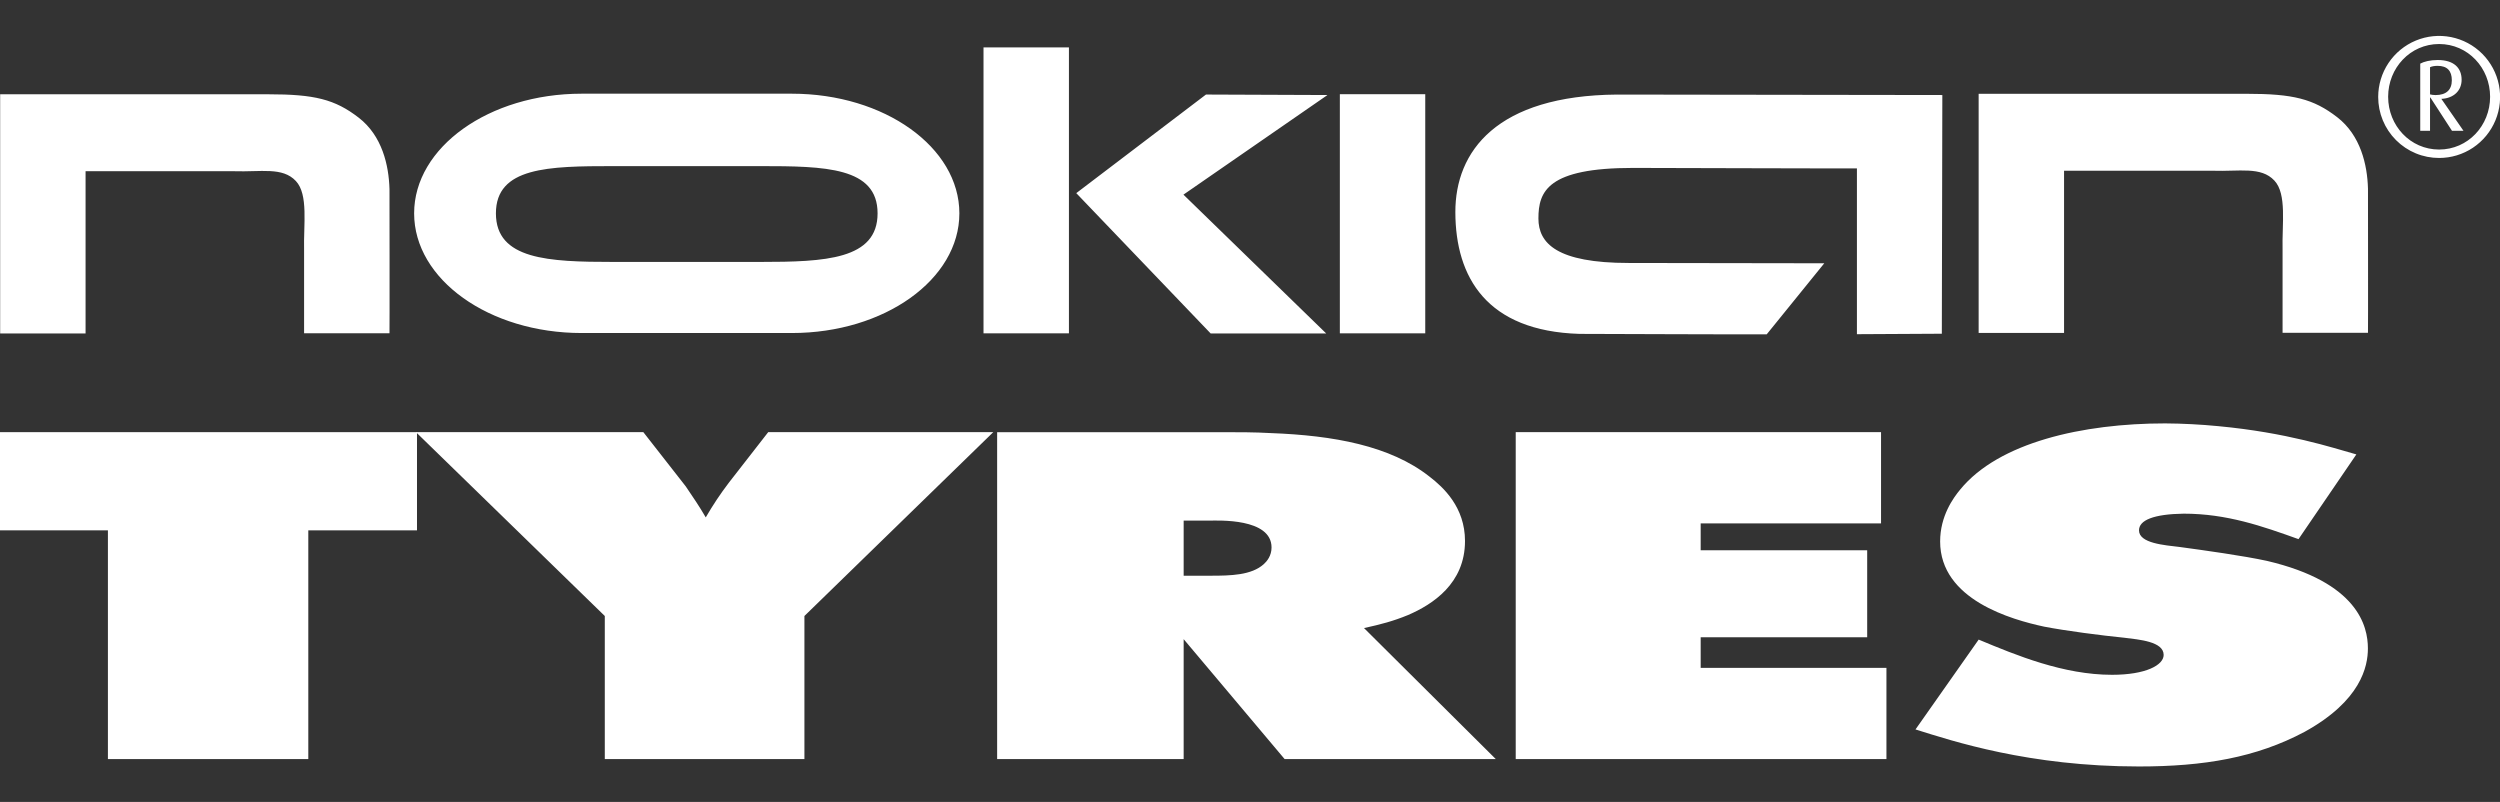 <svg width="876" height="281" viewBox="0 0 876 281" fill="none" xmlns="http://www.w3.org/2000/svg">
<rect x="0" y="0" width="876" height="281" fill="#333333" stroke="none"/>
<g clip-path="url(#clip0_50_564)">
<path d="M146.114 151.428H0V185.832H37.812V265.98H108.029V185.836H146.114V151.428" fill="white"/>
<path d="M145.753 151.429L211.921 215.845V265.981H281.869V215.845L348.037 151.429H269.178L255.403 169.121C252.434 173.017 249.726 177.075 247.298 181.293C245.14 177.565 242.708 173.986 240.277 170.414L225.431 151.429H145.749H145.753ZM349.397 151.429V265.981H414.754V223.96L450.135 265.985H524.131L477.949 220.076C483.891 218.774 488.213 217.633 493.345 215.524C501.991 211.8 513.338 204.493 513.338 189.564C513.338 177.726 505.763 170.744 500.908 167.016C487.133 156.141 467.152 152.57 445.276 151.754C439.595 151.433 433.933 151.433 428.264 151.433H349.397V151.429ZM414.754 182.422H423.943C426.639 182.422 445.549 181.45 445.549 191.834C445.549 194.759 443.924 196.691 442.837 197.671C438.516 201.576 431.221 201.729 424.216 201.729H414.754V182.422ZM825.669 159.226C817.018 156.792 801.354 151.593 777.324 149.328C771.128 148.726 764.908 148.403 758.682 148.359C729.793 148.359 700.347 155.008 686.841 171.555C684.418 174.476 679.823 180.803 679.823 189.729C679.823 210.165 704.941 217.139 716.288 219.581C723.851 221.044 736.269 222.663 744.374 223.466C749.506 224.113 758.145 224.772 758.145 229.48C758.145 233.039 751.926 236.45 740.049 236.45C723.037 236.45 706.558 229.637 693.325 224.117L671.189 255.596C684.149 259.646 710.891 268.572 749.506 268.572C772.192 268.572 790.561 265.491 807.573 256.412C827.286 245.533 829.713 233.529 829.713 227.206C829.713 219.413 826.207 204.007 794.34 196.534C786.235 194.759 772.192 192.806 763.814 191.67C758.418 191.023 749.506 190.376 749.506 185.832C749.506 182.265 754.638 180.144 765.17 179.987C780.297 179.987 792.715 184.374 805.398 188.914L825.669 159.226ZM531.109 151.429V265.981H661.009V234.019H595.917V223.309H654.261V192.806H595.917V183.39H659.116V151.429H531.109V151.429ZM29.984 59.996V116.836H0.056V33.036H93.994C110.196 33.036 117.338 34.783 125.687 41.231C133.901 47.57 136.248 57.883 136.477 66.287C136.485 66.5 136.541 116.836 136.477 116.78H106.552V87.755C106.32 78.768 108.113 68.171 103.68 63.438C98.985 58.409 91.418 60.321 81.973 59.996C81.732 59.988 30.045 59.996 29.984 59.996V59.996ZM469.483 116.8H499.407V33H469.483V116.8V116.8ZM572.208 58.839C542.295 58.839 539.062 67.03 539.062 76.551C539.062 85.272 545.517 92.146 570.739 92.146L639.226 92.254L619.044 117.161C619.104 117.222 553.679 117.001 553.442 116.993C520.93 116 510.016 97.167 509.956 74.377C509.904 53.022 524.396 33.454 566.647 33.136L680.594 33.301L680.417 116.936L650.665 117.101V59.011C650.738 59.064 572.456 58.839 572.208 58.839V58.839ZM723.245 59.827V116.671H693.317V32.867H787.258C803.46 32.867 810.602 34.615 818.948 41.062C827.153 47.41 829.517 57.714 829.741 66.122C829.741 66.335 829.802 116.671 829.741 116.607H799.813V87.59C799.581 78.604 801.378 68.006 796.944 63.27C792.242 58.244 784.683 60.156 775.229 59.827H723.245V59.827ZM214.838 58.208C192.156 58.208 173.768 58.545 173.768 74.759C173.768 90.965 192.156 91.78 214.838 91.78H266.425C289.115 91.78 307.504 90.965 307.504 74.759C307.504 58.545 289.115 58.208 266.425 58.208H214.838ZM203.788 32.831H277.487C309.891 32.831 336.164 51.6 336.164 74.759C336.164 97.915 309.891 116.691 277.487 116.691H203.788C171.388 116.691 145.111 97.915 145.111 74.759C145.111 51.6 171.388 32.831 203.788 32.831V32.831ZM374.554 116.8H344.622V16.605H374.554V116.796V116.8ZM377.126 67.673L422.574 33.128L465.146 33.301L414.678 68.203L464.712 116.852H424.224L377.122 67.669L377.126 67.673ZM854.129 23.073C853.045 23.073 852.082 23.254 851.484 23.555V33.072C851.906 33.193 852.684 33.313 853.41 33.313C857.198 33.313 859.12 31.445 859.12 28.131C859.12 24.821 857.499 23.073 854.129 23.073V23.073ZM859.184 45.843L851.601 34.157H851.484V45.843H848.054V22.294C849.378 21.571 851.545 21.028 854.189 21.028C859.782 21.028 862.551 23.736 862.551 27.954C862.551 31.746 859.782 34.462 855.449 34.639L863.213 45.843H859.184V45.843ZM854.67 15.424C844.563 15.424 836.803 23.796 836.803 33.912C836.803 44.031 844.563 52.399 854.67 52.399C864.777 52.399 872.533 44.031 872.533 33.912C872.533 23.796 864.773 15.424 854.67 15.424V15.424ZM854.67 55.352C851.865 55.356 849.086 54.807 846.494 53.734C843.901 52.661 841.545 51.086 839.562 49.1C837.578 47.114 836.006 44.755 834.935 42.159C833.864 39.563 833.315 36.781 833.32 33.972C833.32 29.742 834.572 25.607 836.919 22.089C839.266 18.572 842.602 15.831 846.505 14.212C850.408 12.593 854.703 12.17 858.847 12.995C862.991 13.821 866.797 15.858 869.783 18.85C872.77 21.842 874.804 25.653 875.627 29.802C876.45 33.951 876.026 38.251 874.407 42.159C872.789 46.066 870.05 49.405 866.536 51.754C863.022 54.102 858.891 55.354 854.666 55.352" fill="white"/>
</g>
<defs>
<clipPath id="clip0_50_564">
<rect width="876" height="256" fill="white" transform="translate(0 12.572)"/>
</clipPath>
</defs>
</svg>
